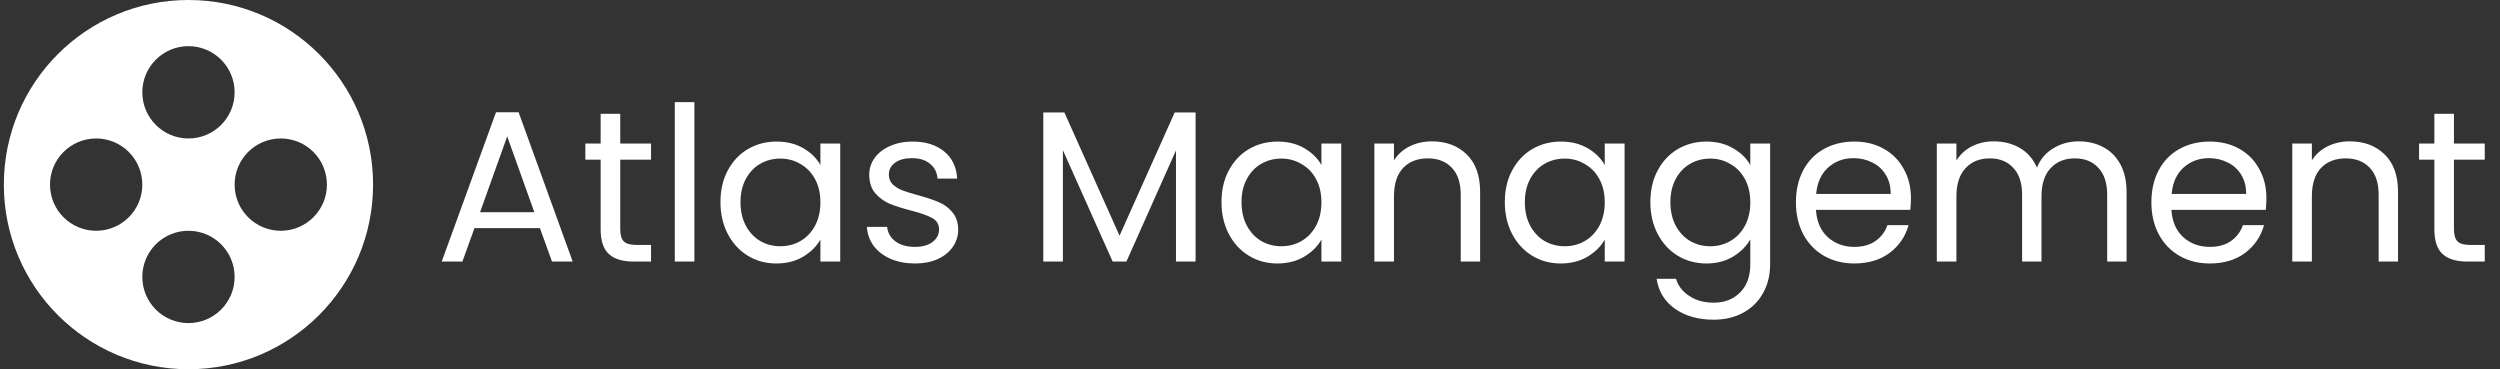 <svg width="325" height="48" viewBox="0 0 325 48" fill="none" xmlns="http://www.w3.org/2000/svg">
<rect x="0" y="0" width="325" height="48" fill="#333333" stroke="none"/>
<path fill-rule="evenodd" clip-rule="evenodd" d="M24.5 0C11.245 0 0.5 10.745 0.5 24C0.5 37.255 11.245 48 24.5 48C37.755 48 48.5 37.255 48.5 24C48.5 10.745 37.755 0 24.5 0ZM30.5 12C30.5 8.686 27.814 6 24.5 6C21.186 6 18.5 8.686 18.5 12C18.5 15.314 21.186 18 24.5 18C27.814 18 30.5 15.314 30.5 12ZM12.5 18C9.186 18 6.5 20.686 6.5 24C6.5 27.314 9.186 30 12.5 30C15.814 30 18.5 27.314 18.5 24C18.5 20.686 15.814 18 12.5 18ZM36.5 18C33.186 18 30.5 20.686 30.5 24C30.5 27.314 33.186 30 36.5 30C39.814 30 42.5 27.314 42.5 24C42.5 20.686 39.814 18 36.5 18ZM24.5 30C27.814 30 30.5 32.686 30.5 36C30.5 39.314 27.814 42 24.5 42C21.186 42 18.5 39.314 18.5 36C18.5 32.686 21.186 30 24.5 30Z" fill="white"/>
<path d="M70.192 29.66H61.68L60.112 34H57.424L64.48 14.596H67.42L74.448 34H71.76L70.192 29.66ZM69.464 27.588L65.936 17.732L62.408 27.588H69.464ZM80.631 20.756V29.8C80.631 30.547 80.79 31.079 81.107 31.396C81.424 31.695 81.975 31.844 82.759 31.844H84.635V34H82.339C80.921 34 79.856 33.673 79.147 33.02C78.438 32.367 78.083 31.293 78.083 29.8V20.756H76.095V18.656H78.083V14.792H80.631V18.656H84.635V20.756H80.631ZM90.27 13.28V34H87.722V13.28H90.27ZM93.661 26.272C93.661 24.704 93.978 23.332 94.613 22.156C95.248 20.961 96.116 20.037 97.217 19.384C98.337 18.731 99.578 18.404 100.941 18.404C102.285 18.404 103.452 18.693 104.441 19.272C105.43 19.851 106.168 20.579 106.653 21.456V18.656H109.229V34H106.653V31.144C106.149 32.04 105.393 32.787 104.385 33.384C103.396 33.963 102.238 34.252 100.913 34.252C99.55 34.252 98.318 33.916 97.217 33.244C96.116 32.572 95.248 31.629 94.613 30.416C93.978 29.203 93.661 27.821 93.661 26.272ZM106.653 26.3C106.653 25.143 106.42 24.135 105.953 23.276C105.486 22.417 104.852 21.764 104.049 21.316C103.265 20.849 102.397 20.616 101.445 20.616C100.493 20.616 99.625 20.84 98.841 21.288C98.057 21.736 97.432 22.389 96.965 23.248C96.498 24.107 96.265 25.115 96.265 26.272C96.265 27.448 96.498 28.475 96.965 29.352C97.432 30.211 98.057 30.873 98.841 31.34C99.625 31.788 100.493 32.012 101.445 32.012C102.397 32.012 103.265 31.788 104.049 31.34C104.852 30.873 105.486 30.211 105.953 29.352C106.42 28.475 106.653 27.457 106.653 26.3ZM118.967 34.252C117.791 34.252 116.736 34.056 115.803 33.664C114.87 33.253 114.132 32.693 113.591 31.984C113.05 31.256 112.751 30.425 112.695 29.492H115.327C115.402 30.257 115.756 30.883 116.391 31.368C117.044 31.853 117.894 32.096 118.939 32.096C119.91 32.096 120.675 31.881 121.235 31.452C121.795 31.023 122.075 30.481 122.075 29.828C122.075 29.156 121.776 28.661 121.179 28.344C120.582 28.008 119.658 27.681 118.407 27.364C117.268 27.065 116.335 26.767 115.607 26.468C114.898 26.151 114.282 25.693 113.759 25.096C113.255 24.48 113.003 23.677 113.003 22.688C113.003 21.904 113.236 21.185 113.703 20.532C114.17 19.879 114.832 19.365 115.691 18.992C116.55 18.6 117.53 18.404 118.631 18.404C120.33 18.404 121.702 18.833 122.747 19.692C123.792 20.551 124.352 21.727 124.427 23.22H121.879C121.823 22.417 121.496 21.773 120.899 21.288C120.32 20.803 119.536 20.56 118.547 20.56C117.632 20.56 116.904 20.756 116.363 21.148C115.822 21.54 115.551 22.053 115.551 22.688C115.551 23.192 115.71 23.612 116.027 23.948C116.363 24.265 116.774 24.527 117.259 24.732C117.763 24.919 118.454 25.133 119.331 25.376C120.432 25.675 121.328 25.973 122.019 26.272C122.71 26.552 123.298 26.981 123.783 27.56C124.287 28.139 124.548 28.895 124.567 29.828C124.567 30.668 124.334 31.424 123.867 32.096C123.4 32.768 122.738 33.3 121.879 33.692C121.039 34.065 120.068 34.252 118.967 34.252ZM155.425 14.624V34H152.877V19.552L146.437 34H144.645L138.177 19.524V34H135.629V14.624H138.373L145.541 30.64L152.709 14.624H155.425ZM158.794 26.272C158.794 24.704 159.111 23.332 159.746 22.156C160.381 20.961 161.249 20.037 162.35 19.384C163.47 18.731 164.711 18.404 166.074 18.404C167.418 18.404 168.585 18.693 169.574 19.272C170.563 19.851 171.301 20.579 171.786 21.456V18.656H174.362V34H171.786V31.144C171.282 32.04 170.526 32.787 169.518 33.384C168.529 33.963 167.371 34.252 166.046 34.252C164.683 34.252 163.451 33.916 162.35 33.244C161.249 32.572 160.381 31.629 159.746 30.416C159.111 29.203 158.794 27.821 158.794 26.272ZM171.786 26.3C171.786 25.143 171.553 24.135 171.086 23.276C170.619 22.417 169.985 21.764 169.182 21.316C168.398 20.849 167.53 20.616 166.578 20.616C165.626 20.616 164.758 20.84 163.974 21.288C163.19 21.736 162.565 22.389 162.098 23.248C161.631 24.107 161.398 25.115 161.398 26.272C161.398 27.448 161.631 28.475 162.098 29.352C162.565 30.211 163.19 30.873 163.974 31.34C164.758 31.788 165.626 32.012 166.578 32.012C167.53 32.012 168.398 31.788 169.182 31.34C169.985 30.873 170.619 30.211 171.086 29.352C171.553 28.475 171.786 27.457 171.786 26.3ZM186.144 18.376C188.01 18.376 189.522 18.945 190.68 20.084C191.837 21.204 192.416 22.828 192.416 24.956V34H189.896V25.32C189.896 23.789 189.513 22.623 188.748 21.82C187.982 20.999 186.937 20.588 185.612 20.588C184.268 20.588 183.194 21.008 182.392 21.848C181.608 22.688 181.216 23.911 181.216 25.516V34H178.668V18.656H181.216V20.84C181.72 20.056 182.401 19.449 183.26 19.02C184.137 18.591 185.098 18.376 186.144 18.376ZM195.626 26.272C195.626 24.704 195.943 23.332 196.578 22.156C197.213 20.961 198.081 20.037 199.182 19.384C200.302 18.731 201.543 18.404 202.906 18.404C204.25 18.404 205.417 18.693 206.406 19.272C207.395 19.851 208.133 20.579 208.618 21.456V18.656H211.194V34H208.618V31.144C208.114 32.04 207.358 32.787 206.35 33.384C205.361 33.963 204.203 34.252 202.878 34.252C201.515 34.252 200.283 33.916 199.182 33.244C198.081 32.572 197.213 31.629 196.578 30.416C195.943 29.203 195.626 27.821 195.626 26.272ZM208.618 26.3C208.618 25.143 208.385 24.135 207.918 23.276C207.451 22.417 206.817 21.764 206.014 21.316C205.23 20.849 204.362 20.616 203.41 20.616C202.458 20.616 201.59 20.84 200.806 21.288C200.022 21.736 199.397 22.389 198.93 23.248C198.463 24.107 198.23 25.115 198.23 26.272C198.23 27.448 198.463 28.475 198.93 29.352C199.397 30.211 200.022 30.873 200.806 31.34C201.59 31.788 202.458 32.012 203.41 32.012C204.362 32.012 205.23 31.788 206.014 31.34C206.817 30.873 207.451 30.211 207.918 29.352C208.385 28.475 208.618 27.457 208.618 26.3ZM221.828 18.404C223.153 18.404 224.31 18.693 225.3 19.272C226.308 19.851 227.054 20.579 227.54 21.456V18.656H230.116V34.336C230.116 35.736 229.817 36.977 229.22 38.06C228.622 39.161 227.764 40.02 226.644 40.636C225.542 41.252 224.254 41.56 222.78 41.56C220.764 41.56 219.084 41.084 217.74 40.132C216.396 39.18 215.602 37.883 215.36 36.24H217.88C218.16 37.173 218.738 37.92 219.616 38.48C220.493 39.059 221.548 39.348 222.78 39.348C224.18 39.348 225.318 38.909 226.196 38.032C227.092 37.155 227.54 35.923 227.54 34.336V31.116C227.036 32.012 226.289 32.759 225.3 33.356C224.31 33.953 223.153 34.252 221.828 34.252C220.465 34.252 219.224 33.916 218.104 33.244C217.002 32.572 216.134 31.629 215.5 30.416C214.865 29.203 214.548 27.821 214.548 26.272C214.548 24.704 214.865 23.332 215.5 22.156C216.134 20.961 217.002 20.037 218.104 19.384C219.224 18.731 220.465 18.404 221.828 18.404ZM227.54 26.3C227.54 25.143 227.306 24.135 226.84 23.276C226.373 22.417 225.738 21.764 224.936 21.316C224.152 20.849 223.284 20.616 222.332 20.616C221.38 20.616 220.512 20.84 219.728 21.288C218.944 21.736 218.318 22.389 217.852 23.248C217.385 24.107 217.152 25.115 217.152 26.272C217.152 27.448 217.385 28.475 217.852 29.352C218.318 30.211 218.944 30.873 219.728 31.34C220.512 31.788 221.38 32.012 222.332 32.012C223.284 32.012 224.152 31.788 224.936 31.34C225.738 30.873 226.373 30.211 226.84 29.352C227.306 28.475 227.54 27.457 227.54 26.3ZM248.422 25.74C248.422 26.225 248.394 26.739 248.338 27.28H236.074C236.167 28.792 236.68 29.977 237.614 30.836C238.566 31.676 239.714 32.096 241.058 32.096C242.159 32.096 243.074 31.844 243.802 31.34C244.548 30.817 245.071 30.127 245.37 29.268H248.114C247.703 30.743 246.882 31.947 245.65 32.88C244.418 33.795 242.887 34.252 241.058 34.252C239.602 34.252 238.295 33.925 237.138 33.272C235.999 32.619 235.103 31.695 234.45 30.5C233.796 29.287 233.47 27.887 233.47 26.3C233.47 24.713 233.787 23.323 234.422 22.128C235.056 20.933 235.943 20.019 237.082 19.384C238.239 18.731 239.564 18.404 241.058 18.404C242.514 18.404 243.802 18.721 244.922 19.356C246.042 19.991 246.9 20.868 247.498 21.988C248.114 23.089 248.422 24.34 248.422 25.74ZM245.79 25.208C245.79 24.237 245.575 23.407 245.146 22.716C244.716 22.007 244.128 21.475 243.382 21.12C242.654 20.747 241.842 20.56 240.946 20.56C239.658 20.56 238.556 20.971 237.642 21.792C236.746 22.613 236.232 23.752 236.102 25.208H245.79ZM270.237 18.376C271.432 18.376 272.496 18.628 273.429 19.132C274.362 19.617 275.1 20.355 275.641 21.344C276.182 22.333 276.453 23.537 276.453 24.956V34H273.933V25.32C273.933 23.789 273.55 22.623 272.785 21.82C272.038 20.999 271.021 20.588 269.733 20.588C268.408 20.588 267.353 21.017 266.569 21.876C265.785 22.716 265.393 23.939 265.393 25.544V34H262.873V25.32C262.873 23.789 262.49 22.623 261.725 21.82C260.978 20.999 259.961 20.588 258.673 20.588C257.348 20.588 256.293 21.017 255.509 21.876C254.725 22.716 254.333 23.939 254.333 25.544V34H251.785V18.656H254.333V20.868C254.837 20.065 255.509 19.449 256.349 19.02C257.208 18.591 258.15 18.376 259.177 18.376C260.465 18.376 261.604 18.665 262.593 19.244C263.582 19.823 264.32 20.672 264.805 21.792C265.234 20.709 265.944 19.869 266.933 19.272C267.922 18.675 269.024 18.376 270.237 18.376ZM294.633 25.74C294.633 26.225 294.605 26.739 294.549 27.28H282.285C282.378 28.792 282.891 29.977 283.825 30.836C284.777 31.676 285.925 32.096 287.269 32.096C288.37 32.096 289.285 31.844 290.013 31.34C290.759 30.817 291.282 30.127 291.581 29.268H294.325C293.914 30.743 293.093 31.947 291.861 32.88C290.629 33.795 289.098 34.252 287.269 34.252C285.813 34.252 284.506 33.925 283.349 33.272C282.21 32.619 281.314 31.695 280.661 30.5C280.007 29.287 279.681 27.887 279.681 26.3C279.681 24.713 279.998 23.323 280.633 22.128C281.267 20.933 282.154 20.019 283.293 19.384C284.45 18.731 285.775 18.404 287.269 18.404C288.725 18.404 290.013 18.721 291.133 19.356C292.253 19.991 293.111 20.868 293.709 21.988C294.325 23.089 294.633 24.34 294.633 25.74ZM292.001 25.208C292.001 24.237 291.786 23.407 291.357 22.716C290.927 22.007 290.339 21.475 289.593 21.12C288.865 20.747 288.053 20.56 287.157 20.56C285.869 20.56 284.767 20.971 283.853 21.792C282.957 22.613 282.443 23.752 282.313 25.208H292.001ZM305.472 18.376C307.339 18.376 308.851 18.945 310.008 20.084C311.165 21.204 311.744 22.828 311.744 24.956V34H309.224V25.32C309.224 23.789 308.841 22.623 308.076 21.82C307.311 20.999 306.265 20.588 304.94 20.588C303.596 20.588 302.523 21.008 301.72 21.848C300.936 22.688 300.544 23.911 300.544 25.516V34H297.996V18.656H300.544V20.84C301.048 20.056 301.729 19.449 302.588 19.02C303.465 18.591 304.427 18.376 305.472 18.376ZM319.014 20.756V29.8C319.014 30.547 319.173 31.079 319.49 31.396C319.807 31.695 320.358 31.844 321.142 31.844H323.018V34H320.722C319.303 34 318.239 33.673 317.53 33.02C316.821 32.367 316.466 31.293 316.466 29.8V20.756H314.478V18.656H316.466V14.792H319.014V18.656H323.018V20.756H319.014Z" fill="white"/>
</svg>
